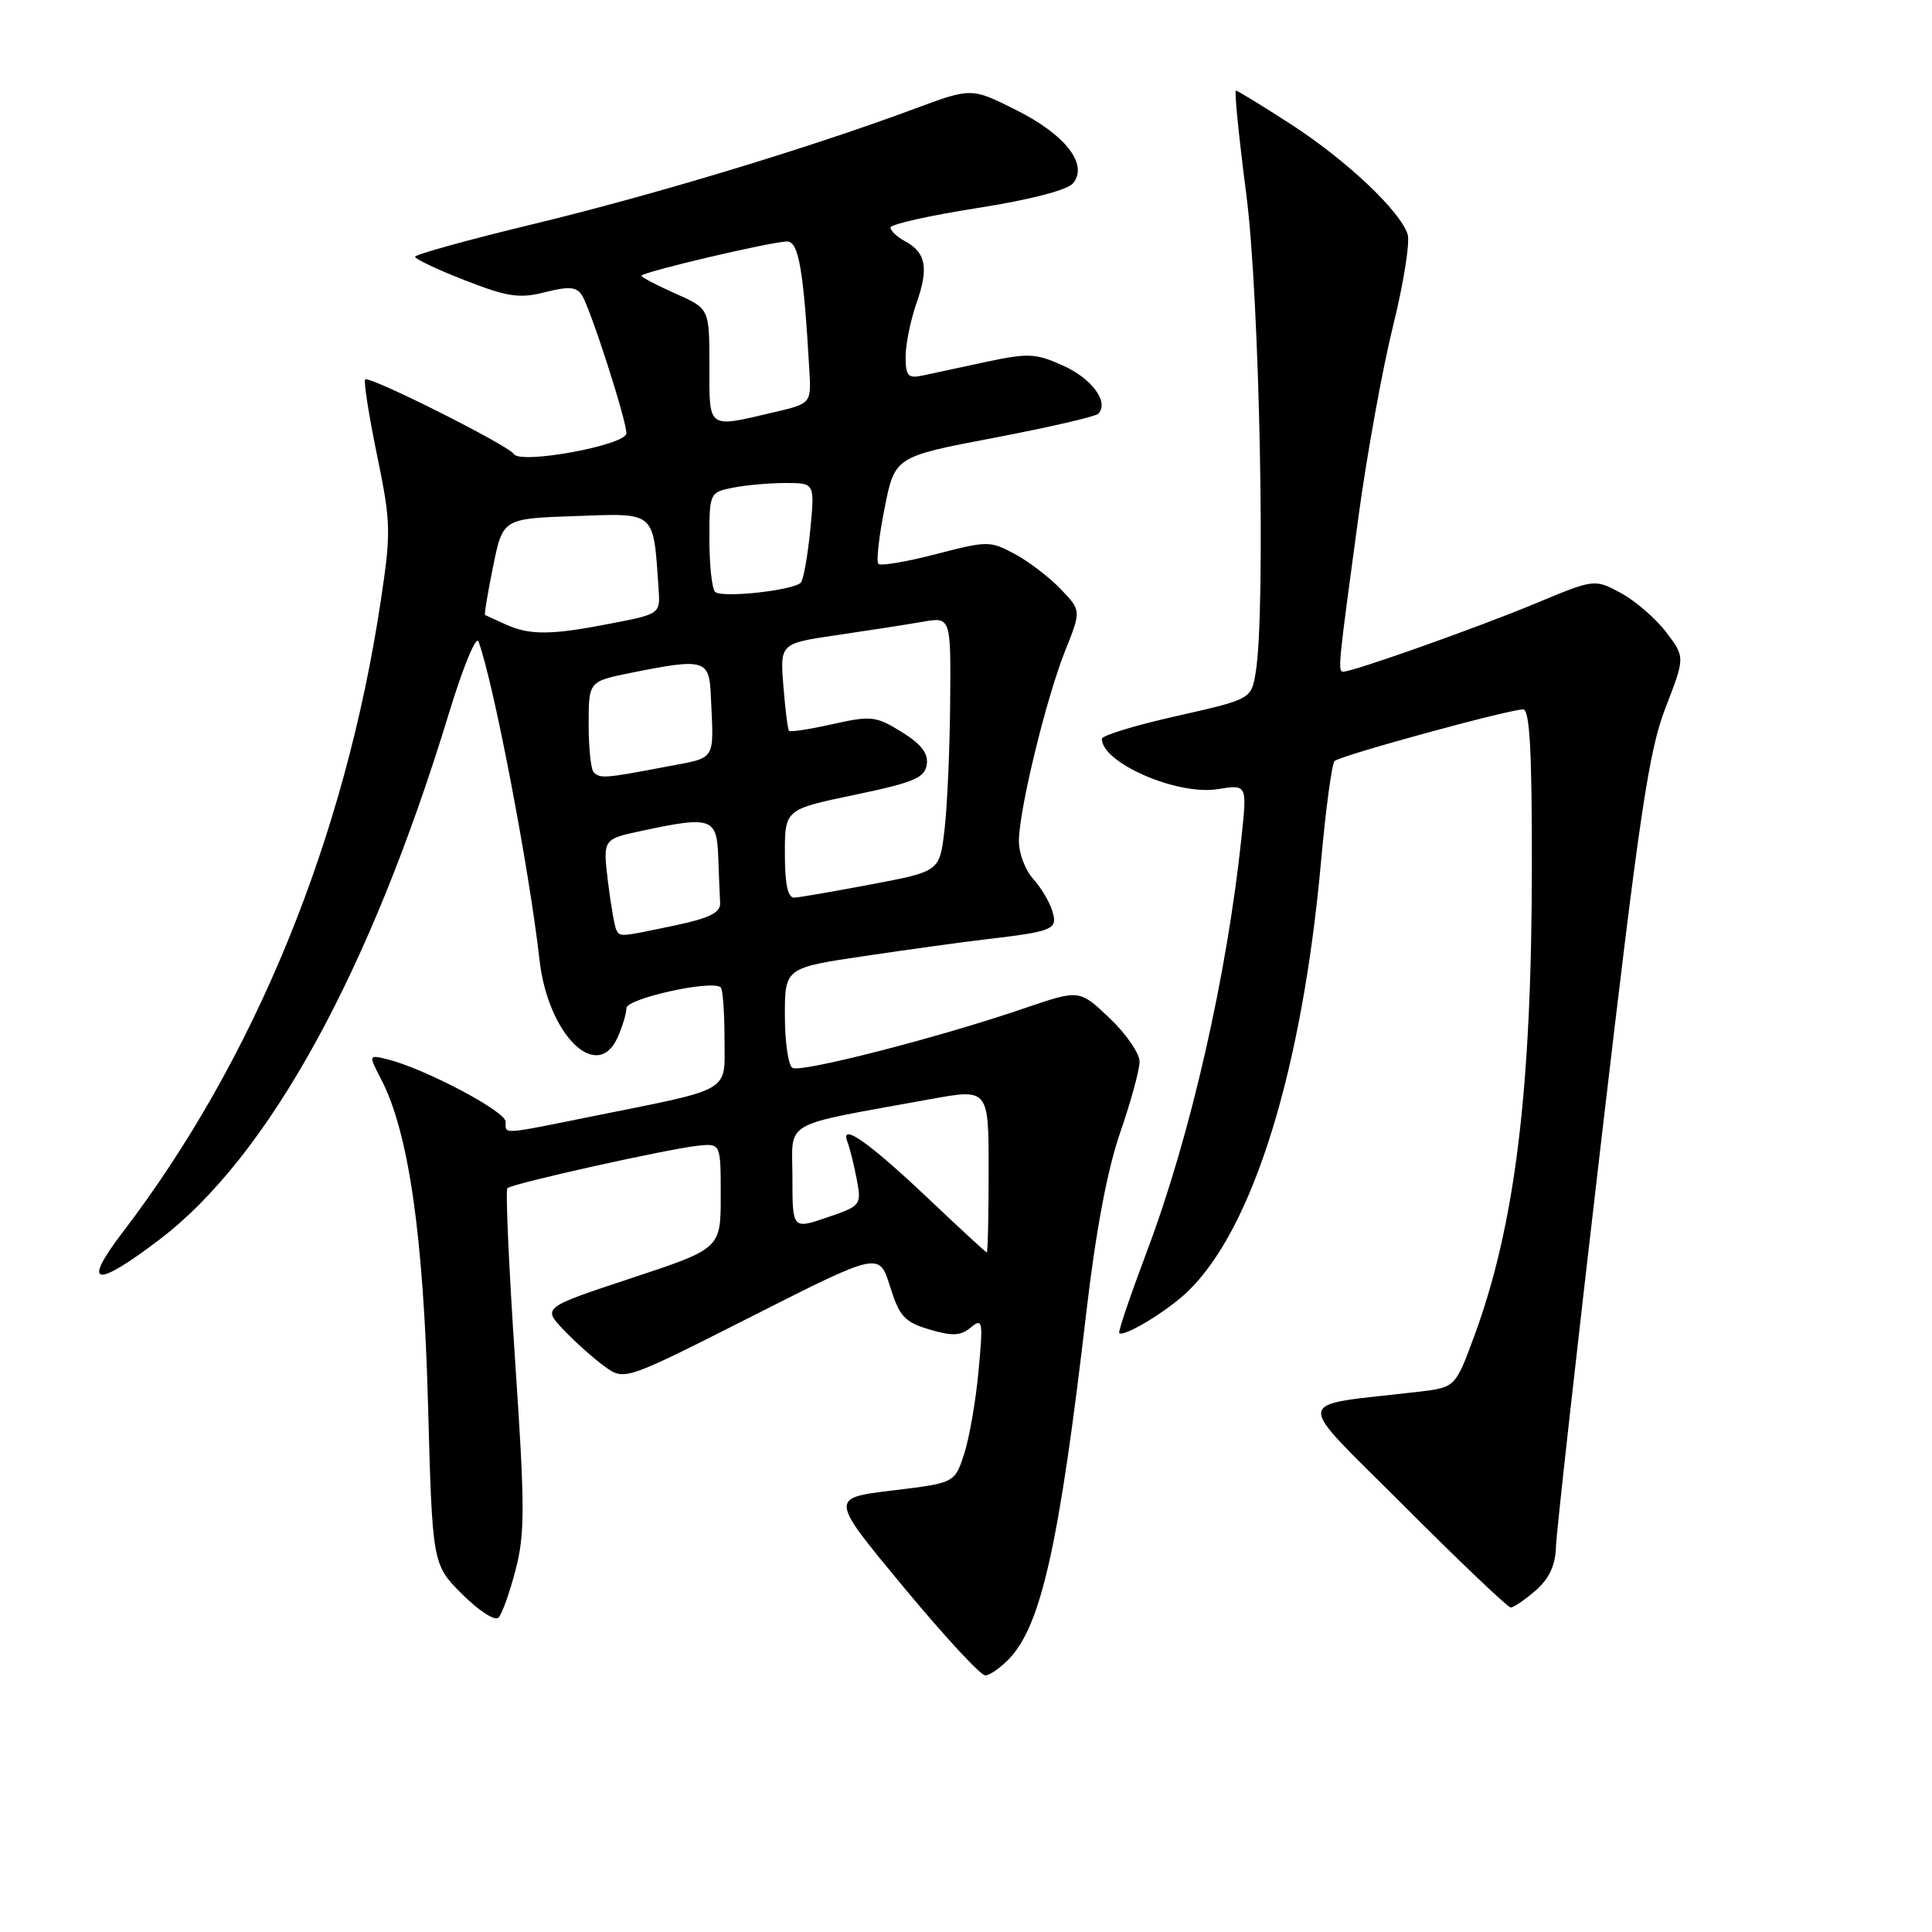 <?xml version="1.0" encoding="UTF-8" standalone="no"?>
<!DOCTYPE svg PUBLIC "-//W3C//DTD SVG 1.1//EN" "http://www.w3.org/Graphics/SVG/1.1/DTD/svg11.dtd" >
<svg xmlns="http://www.w3.org/2000/svg" xmlns:xlink="http://www.w3.org/1999/xlink" version="1.1" viewBox="0 0 256 256">
 <g >
 <path fill="currentColor"
d=" M 133.79 219.72 C 137.98 215.26 140.38 204.47 143.93 174.00 C 145.20 163.10 146.73 154.98 148.43 150.07 C 149.84 145.99 151.00 141.76 151.00 140.67 C 151.00 139.58 149.21 136.98 147.02 134.90 C 143.03 131.11 143.03 131.11 135.77 133.59 C 124.44 137.47 106.10 142.18 105.00 141.50 C 104.45 141.16 104.00 138.04 104.00 134.56 C 104.00 128.24 104.00 128.24 114.75 126.65 C 120.66 125.78 127.75 124.80 130.50 124.48 C 139.62 123.41 140.19 123.17 139.44 120.72 C 139.07 119.50 137.92 117.57 136.89 116.44 C 135.85 115.30 135.00 113.05 135.01 111.44 C 135.02 107.32 138.62 92.54 141.15 86.20 C 143.27 80.90 143.27 80.90 140.56 78.07 C 139.07 76.51 136.33 74.41 134.47 73.41 C 131.20 71.65 130.86 71.65 124.01 73.43 C 120.12 74.44 116.69 75.02 116.39 74.72 C 116.09 74.43 116.46 71.11 117.21 67.35 C 118.57 60.51 118.57 60.51 131.72 58.01 C 138.95 56.63 145.16 55.20 145.52 54.83 C 146.99 53.32 144.71 50.18 140.90 48.46 C 137.24 46.81 136.26 46.76 130.68 47.95 C 127.28 48.68 123.49 49.49 122.25 49.76 C 120.31 50.17 120.00 49.82 120.00 47.24 C 120.00 45.60 120.66 42.39 121.46 40.11 C 123.09 35.50 122.69 33.44 119.88 31.94 C 118.85 31.38 118.00 30.58 118.00 30.15 C 118.00 29.72 123.16 28.56 129.47 27.57 C 136.50 26.47 141.42 25.19 142.18 24.29 C 144.25 21.79 141.18 17.84 134.61 14.56 C 128.72 11.61 128.72 11.61 121.11 14.44 C 107.19 19.61 86.68 25.82 70.75 29.67 C 62.09 31.76 55.00 33.72 55.00 34.02 C 55.00 34.32 57.98 35.73 61.62 37.15 C 67.28 39.35 68.82 39.58 72.22 38.72 C 75.37 37.92 76.39 38.00 77.10 39.10 C 78.23 40.85 83.00 55.64 83.00 57.41 C 83.00 58.98 68.98 61.57 68.08 60.16 C 67.33 58.98 48.92 49.75 48.39 50.28 C 48.16 50.50 48.87 55.00 49.95 60.27 C 51.80 69.23 51.83 70.48 50.46 79.57 C 45.74 111.06 33.76 140.37 16.28 163.25 C 10.80 170.42 12.54 170.78 21.13 164.25 C 35.58 153.27 49.04 128.80 59.49 94.50 C 61.33 88.45 63.09 84.17 63.40 85.00 C 65.37 90.28 70.10 114.94 71.49 127.20 C 72.60 137.06 79.08 143.52 81.82 137.50 C 82.47 136.07 83.00 134.31 83.00 133.59 C 83.00 132.30 94.44 129.78 95.50 130.84 C 95.78 131.11 96.00 134.17 96.00 137.63 C 96.00 144.88 97.30 144.13 78.34 147.95 C 66.28 150.38 67.00 150.34 67.00 148.63 C 67.00 147.26 56.33 141.62 51.40 140.38 C 48.81 139.74 48.81 139.74 50.52 143.04 C 54.14 150.04 56.10 163.62 56.71 185.89 C 57.29 207.29 57.29 207.29 61.24 211.24 C 63.42 213.42 65.58 214.82 66.05 214.35 C 66.52 213.88 67.54 211.03 68.32 208.00 C 69.57 203.22 69.56 199.60 68.25 180.21 C 67.43 167.95 66.97 157.70 67.23 157.44 C 67.84 156.83 88.48 152.24 92.50 151.81 C 95.50 151.50 95.50 151.50 95.50 158.47 C 95.50 165.44 95.50 165.44 83.69 169.35 C 71.88 173.26 71.88 173.26 74.69 176.22 C 76.24 177.85 78.68 180.03 80.13 181.07 C 82.75 182.96 82.75 182.96 99.63 174.42 C 116.50 165.88 116.50 165.88 117.93 170.45 C 119.17 174.43 119.85 175.18 123.15 176.16 C 126.19 177.07 127.27 177.02 128.63 175.90 C 130.21 174.60 130.28 175.01 129.66 181.67 C 129.30 185.61 128.44 190.56 127.75 192.67 C 126.50 196.50 126.50 196.50 118.22 197.50 C 109.95 198.50 109.95 198.50 119.69 210.25 C 125.04 216.71 129.93 222.00 130.54 222.00 C 131.15 222.00 132.61 220.97 133.79 219.72 Z  M 203.48 210.75 C 205.27 209.19 206.10 207.43 206.17 205.00 C 206.23 203.07 208.94 178.78 212.19 151.00 C 217.24 107.80 218.46 99.53 220.69 93.78 C 223.29 87.07 223.29 87.07 220.76 83.75 C 219.37 81.93 216.67 79.60 214.76 78.57 C 211.28 76.70 211.28 76.70 203.39 79.99 C 195.83 83.14 179.32 89.00 177.99 89.00 C 177.24 89.00 177.32 88.20 180.00 68.50 C 181.12 60.25 183.18 48.88 184.58 43.22 C 185.98 37.57 186.85 32.09 186.52 31.05 C 185.53 27.95 178.38 21.20 171.03 16.45 C 167.24 14.00 163.97 12.00 163.76 12.00 C 163.54 12.00 164.16 18.19 165.14 25.75 C 166.92 39.47 167.73 80.94 166.39 89.07 C 165.80 92.64 165.80 92.64 155.90 94.88 C 150.45 96.10 146.00 97.46 146.00 97.90 C 146.00 101.08 155.97 105.42 161.32 104.57 C 165.24 103.94 165.24 103.94 164.53 110.72 C 162.61 129.14 157.76 150.46 152.01 165.71 C 149.81 171.56 148.14 176.47 148.30 176.63 C 148.89 177.23 154.59 173.79 157.32 171.19 C 166.02 162.89 172.57 141.78 175.06 113.98 C 175.68 107.12 176.48 101.20 176.84 100.84 C 177.56 100.12 199.93 94.00 201.83 94.00 C 202.69 94.00 203.00 99.59 202.98 114.75 C 202.96 144.54 200.75 162.44 195.30 177.17 C 192.83 183.84 192.83 183.84 187.91 184.42 C 170.98 186.42 171.19 184.65 186.11 199.61 C 193.46 206.97 199.79 213.00 200.18 213.00 C 200.57 213.00 202.05 211.99 203.48 210.75 Z  M 123.12 158.92 C 115.12 151.34 111.26 148.63 112.29 151.31 C 112.62 152.16 113.17 154.41 113.53 156.30 C 114.16 159.68 114.08 159.79 109.59 161.32 C 105.00 162.88 105.00 162.88 105.00 156.01 C 105.00 148.28 103.20 149.31 123.25 145.65 C 131.00 144.24 131.00 144.24 131.00 155.12 C 131.00 161.10 130.89 165.98 130.75 165.96 C 130.61 165.93 127.18 162.77 123.12 158.92 Z  M 81.68 123.25 C 81.45 122.84 80.94 119.96 80.56 116.85 C 79.88 111.19 79.88 111.19 84.99 110.10 C 94.25 108.11 94.98 108.35 95.17 113.50 C 95.26 115.97 95.37 118.75 95.42 119.67 C 95.48 120.93 94.00 121.66 89.50 122.61 C 82.08 124.17 82.21 124.16 81.68 123.25 Z  M 104.00 113.13 C 104.00 107.25 104.00 107.25 113.25 105.32 C 121.09 103.68 122.55 103.07 122.80 101.31 C 123.02 99.82 122.07 98.59 119.46 96.98 C 116.07 94.88 115.44 94.81 110.33 95.95 C 107.31 96.63 104.71 97.03 104.55 96.84 C 104.38 96.65 104.05 93.97 103.80 90.88 C 103.36 85.26 103.36 85.26 110.93 84.15 C 115.09 83.54 120.19 82.75 122.25 82.39 C 126.00 81.74 126.00 81.74 125.90 93.12 C 125.85 99.38 125.51 106.97 125.15 109.98 C 124.50 115.47 124.50 115.47 115.50 117.17 C 110.55 118.11 105.94 118.91 105.25 118.94 C 104.39 118.98 104.00 117.19 104.00 113.13 Z  M 78.67 102.33 C 78.30 101.97 78.00 99.10 78.00 95.97 C 78.00 90.28 78.00 90.28 83.67 89.14 C 93.28 87.21 93.97 87.39 94.18 92.00 C 94.58 101.10 95.11 100.28 88.00 101.64 C 80.14 103.14 79.52 103.18 78.67 102.33 Z  M 67.00 82.74 C 65.62 82.11 64.40 81.56 64.27 81.49 C 64.15 81.43 64.63 78.53 65.34 75.05 C 66.63 68.71 66.63 68.71 76.27 68.38 C 86.97 68.00 86.55 67.63 87.26 77.92 C 87.50 81.35 87.50 81.35 81.00 82.61 C 73.01 84.17 70.22 84.19 67.00 82.74 Z  M 94.75 78.42 C 94.34 78.01 94.00 74.87 94.00 71.46 C 94.00 65.30 94.03 65.24 97.12 64.62 C 98.84 64.28 101.99 64.00 104.11 64.00 C 107.97 64.00 107.97 64.00 107.36 70.25 C 107.02 73.69 106.46 76.81 106.12 77.19 C 105.17 78.24 95.60 79.28 94.75 78.42 Z  M 94.00 48.44 C 94.00 40.89 94.00 40.89 89.50 38.90 C 87.03 37.80 85.00 36.74 85.00 36.54 C 85.00 36.06 102.26 32.00 104.29 32.00 C 105.83 32.00 106.47 35.67 107.24 48.99 C 107.50 53.47 107.50 53.47 102.50 54.64 C 93.66 56.71 94.00 56.96 94.00 48.44 Z "/>
</g>
</svg>